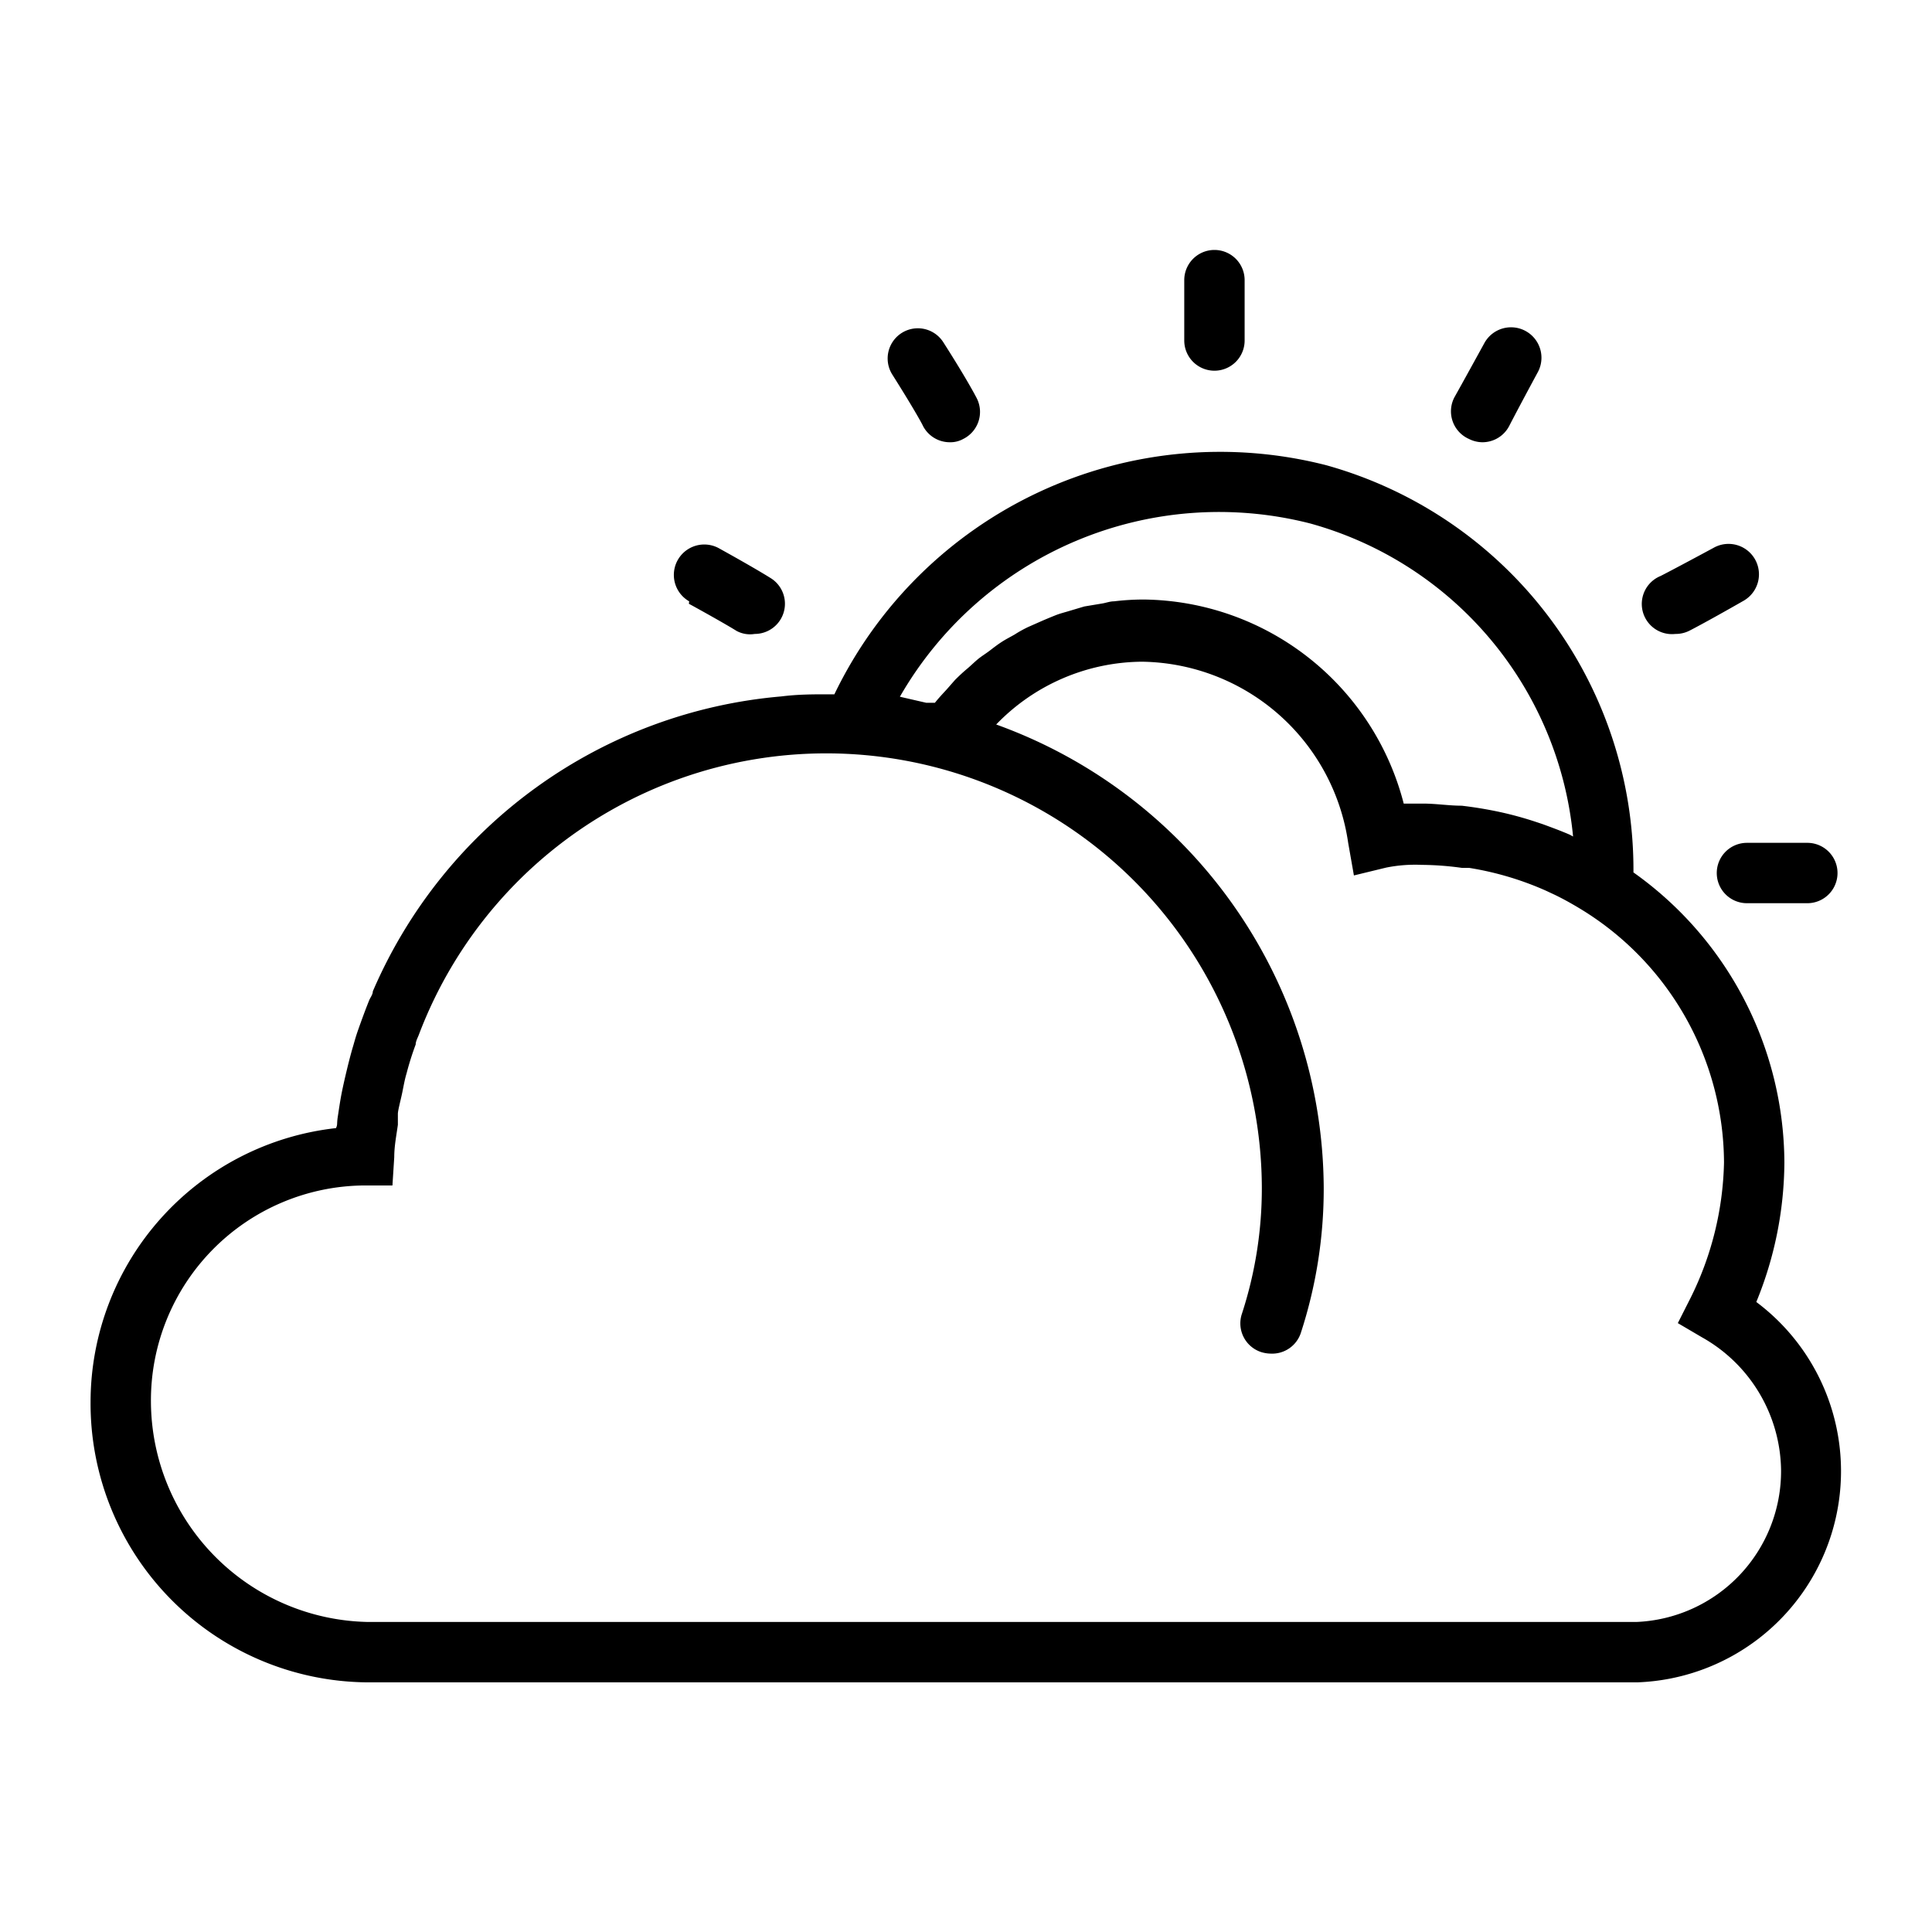 <?xml version="1.0" ?><svg id="Expanded" viewBox="0 0 64 64" xmlns="http://www.w3.org/2000/svg"><title/><path d="M40.23,12.28a1,1,0,0,0,1-1v-2a1,1,0,0,0-2,0v2A1,1,0,0,0,40.23,12.28Z"/><path d="M48.66,14.54a1,1,0,0,0,.45.11A1,1,0,0,0,50,14.1s.25-.49.93-1.75a1,1,0,0,0-1.75-1c-.73,1.33-1,1.81-1,1.81A1,1,0,0,0,48.66,14.54Z"/><path d="M55.5,21a1,1,0,0,0,.45-.1s.48-.24,1.81-1a1,1,0,0,0-1-1.75c-1.26.68-1.73.92-1.75.93A1,1,0,0,0,55.5,21Z"/><path d="M56.87,28.92a1,1,0,0,0,1,1h2a1,1,0,1,0,0-2h-2A1,1,0,0,0,56.87,28.92Z"/><path d="M22.82,20c1.22.67,1.58.9,1.58.9A.94.94,0,0,0,25,21a1,1,0,0,0,.56-1.83s-.43-.28-1.73-1a1,1,0,1,0-1,1.75Z"/><path d="M30.57,14.1a1,1,0,0,0,.9.55.87.87,0,0,0,.44-.11,1,1,0,0,0,.45-1.34s-.28-.56-1.11-1.86a1,1,0,0,0-1.69,1.07C30.33,13.63,30.57,14.09,30.57,14.1Z"/><path d="M58.18,43.13a12.33,12.33,0,0,0,.93-4.62,11.84,11.84,0,0,0-5-9.61A13.91,13.91,0,0,0,43.93,15.41h0A14.18,14.18,0,0,0,27.64,23h-.2c-.52,0-1,0-1.56.07a16.24,16.24,0,0,0-13.53,9.77c0,.11-.09.21-.13.32-.12.3-.23.6-.34.91s-.13.41-.19.61-.14.51-.2.76-.12.51-.17.76-.09.53-.13.79,0,.25-.06.38A9.14,9.14,0,0,0,3,46.44a9.24,9.24,0,0,0,9.17,9.29H54.24a7,7,0,0,0,3.94-12.6ZM29.81,23.08A12.19,12.19,0,0,1,43.4,17.34a11.94,11.94,0,0,1,8.71,10.37L52,27.65c-.3-.13-.6-.24-.9-.35l-.21-.07a11.78,11.78,0,0,0-1.2-.33h0c-.42-.09-.84-.16-1.27-.21h0c-.42,0-.85-.07-1.28-.07h-.64a9,9,0,0,0-8.6-6.76,8.26,8.26,0,0,0-1,.06c-.13,0-.26.05-.38.07l-.6.1-.47.14c-.16.05-.33.09-.48.15s-.32.13-.48.2l-.43.19a4,4,0,0,0-.45.25c-.14.08-.28.15-.42.24s-.27.19-.4.29-.28.19-.4.29-.24.22-.36.32-.26.23-.39.36l-.29.33c-.13.14-.26.28-.38.43l-.29,0ZM54.2,53.73h-42A7.33,7.33,0,0,1,5,46.44a7.12,7.12,0,0,1,7.05-7.17H13l.06-.94c0-.36.07-.71.12-1.07,0-.12,0-.24,0-.36s.1-.48.15-.73.08-.42.14-.62a9.56,9.56,0,0,1,.3-.95c0-.1.06-.21.1-.31a14.43,14.43,0,0,1,27.93,5.05,13.4,13.4,0,0,1-.66,4.18,1,1,0,0,0,.64,1.27,1.12,1.12,0,0,0,.31.05,1,1,0,0,0,1-.68,15.39,15.39,0,0,0,.76-4.82A16.4,16.4,0,0,0,33,24a6.77,6.77,0,0,1,4.83-2.08,7,7,0,0,1,6.83,6L44.85,29l1.07-.26a4.88,4.88,0,0,1,1.18-.09,10,10,0,0,1,1.33.1l.24,0a10.22,10.22,0,0,1,2.53.75l.3.14c.27.13.54.28.79.43a9.88,9.88,0,0,1,4.82,8.44A10.55,10.55,0,0,1,56,43l-.42.83.8.47A5.12,5.12,0,0,1,59,48.69,5,5,0,0,1,54.2,53.73Z"/></svg>